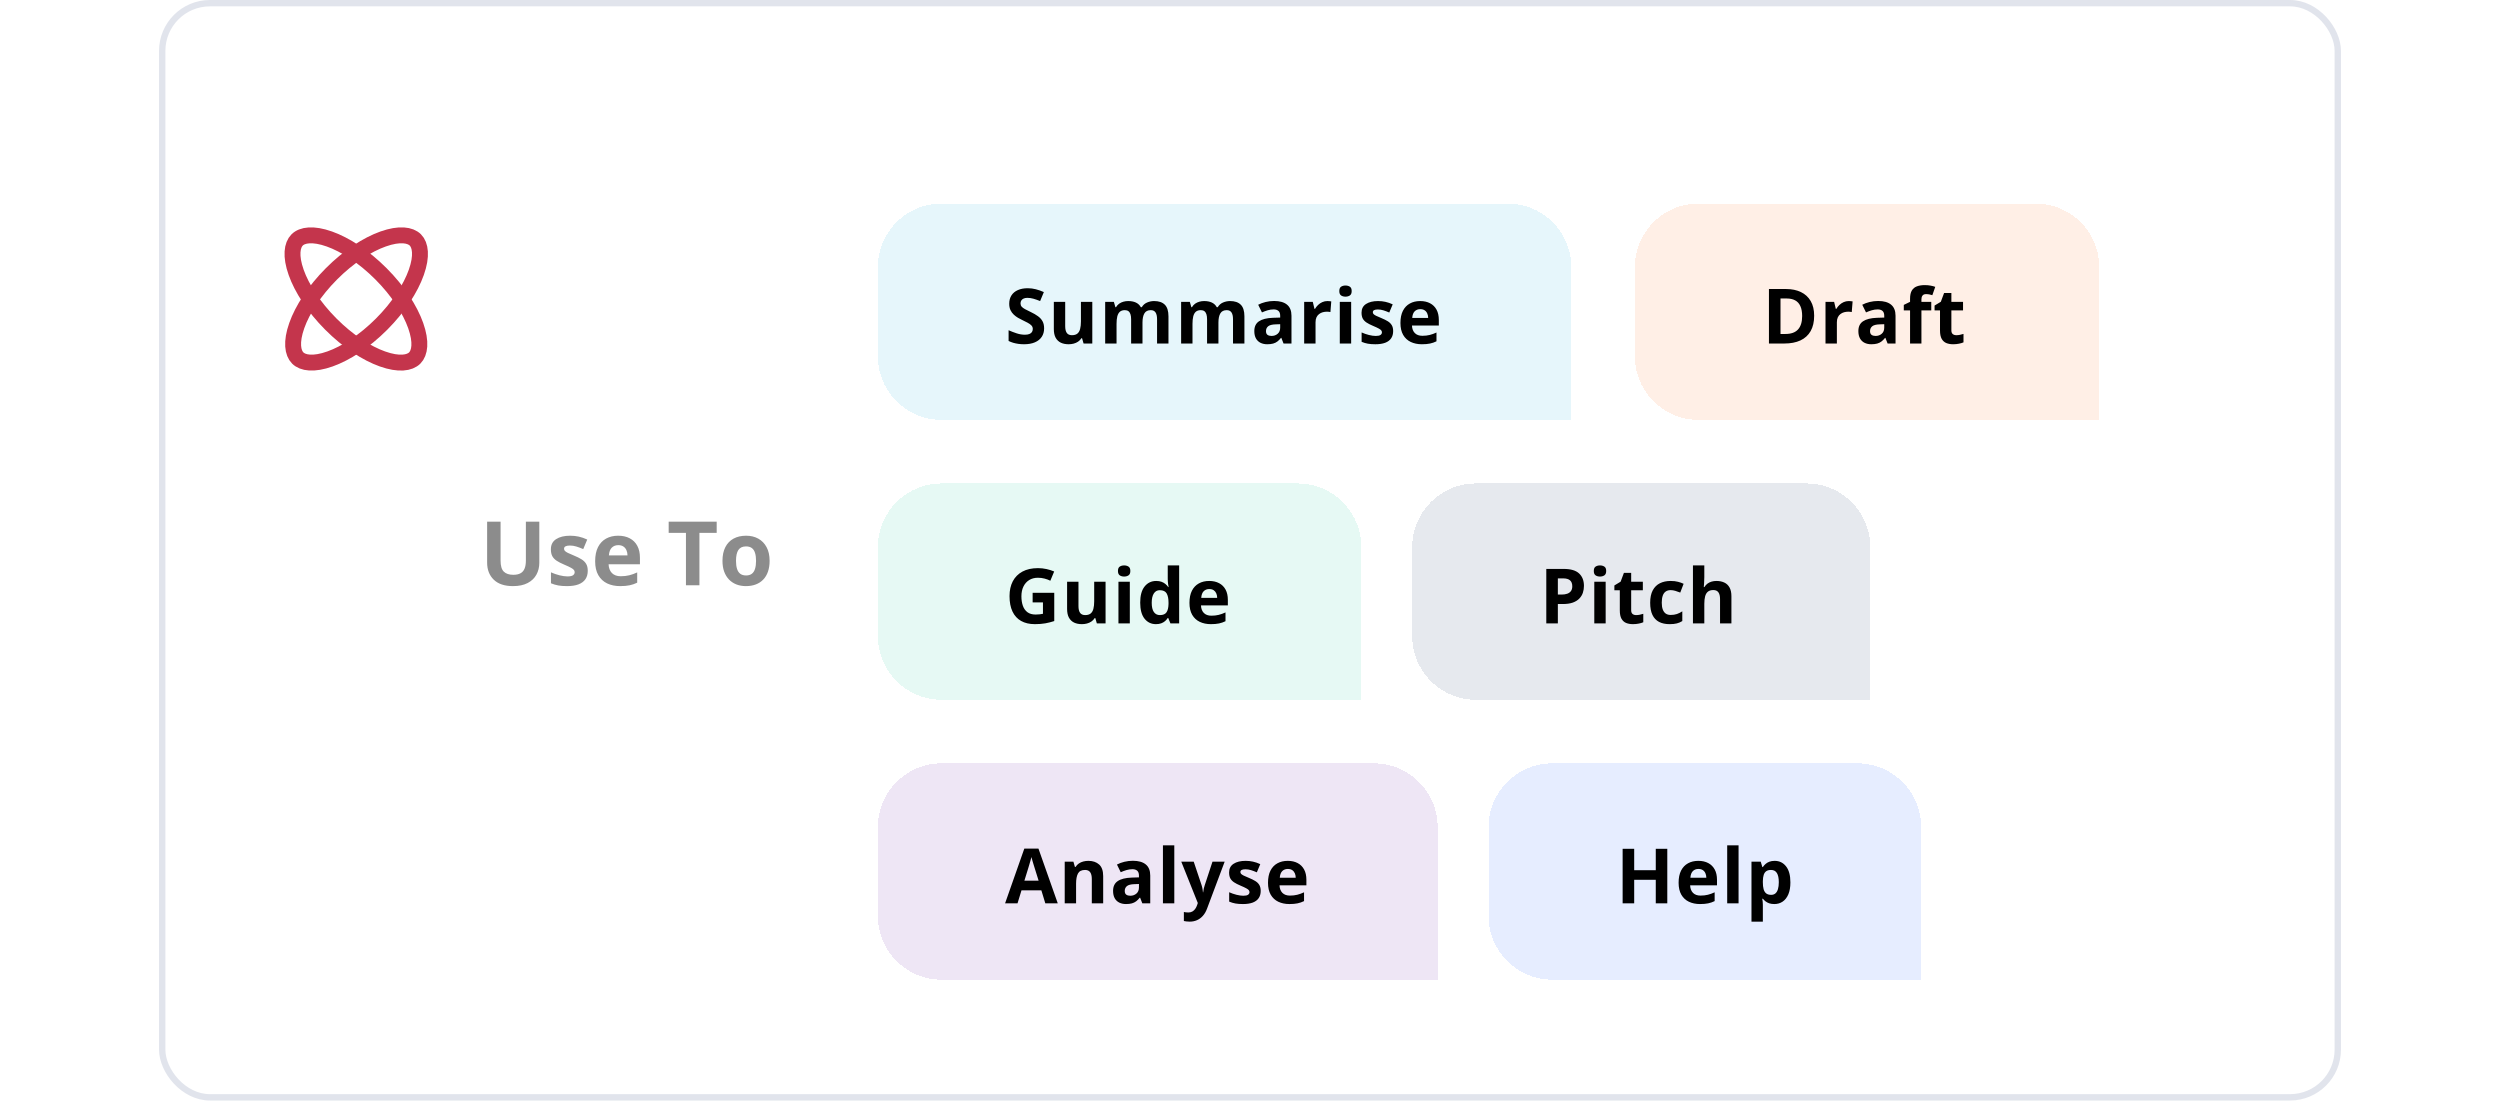 <svg width="393" height="173" viewBox="0 0 343 173" fill="none" xmlns="http://www.w3.org/2000/svg">
<rect x="0.5" y="0.5" width="342" height="172" rx="7.5" fill="white" stroke="#E1E4EC"/>
<circle cx="31" cy="47" r="25" fill="white" fill-opacity="0.5"/>
<circle cx="31" cy="47" r="24" stroke="white" stroke-opacity="0.5" stroke-width="2"/>
<g filter="url(#filter0_d_1130_21619)">
<circle cx="31" cy="47" r="20" fill="white"/>
</g>
<path d="M40.295 37.722C41.09 38.519 41.365 40.215 40.445 42.815C39.56 45.319 37.685 48.247 34.99 50.951C32.294 53.655 29.375 55.536 26.88 56.424C24.288 57.347 22.598 57.071 21.803 56.274C21.008 55.476 20.733 53.781 21.653 51.18C22.538 48.677 24.413 45.748 27.109 43.044C29.804 40.34 32.723 38.459 35.218 37.571C37.81 36.648 39.5 36.924 40.295 37.722Z" stroke="#C4354C" stroke-width="2.5" stroke-linejoin="round"/>
<path d="M40.198 56.276C39.403 57.073 37.713 57.349 35.121 56.427C32.626 55.538 29.707 53.657 27.011 50.953C24.316 48.249 22.441 45.321 21.556 42.818C20.636 40.217 20.911 38.521 21.706 37.724C22.501 36.927 24.191 36.651 26.783 37.573C29.278 38.462 32.197 40.343 34.892 43.047C37.588 45.751 39.463 48.679 40.348 51.182C41.268 53.783 40.993 55.479 40.198 56.276Z" stroke="#C4354C" stroke-width="2.5" stroke-linejoin="round"/>
<path d="M59.78 82.006V88.473C59.78 89.161 59.628 89.783 59.322 90.339C59.022 90.89 58.563 91.328 57.948 91.651C57.338 91.975 56.567 92.137 55.638 92.137C54.316 92.137 53.309 91.799 52.616 91.125C51.923 90.451 51.577 89.557 51.577 88.445V82.006H53.69V88.124C53.69 88.949 53.858 89.528 54.195 89.86C54.533 90.193 55.032 90.359 55.692 90.359C56.157 90.359 56.533 90.28 56.82 90.12C57.112 89.961 57.326 89.715 57.463 89.382C57.6 89.049 57.668 88.625 57.668 88.11V82.006H59.78ZM67.395 89.731C67.395 90.25 67.272 90.69 67.026 91.05C66.785 91.405 66.422 91.676 65.939 91.863C65.456 92.046 64.855 92.137 64.135 92.137C63.602 92.137 63.144 92.103 62.761 92.034C62.383 91.966 62 91.852 61.612 91.692V89.97C62.027 90.157 62.471 90.311 62.945 90.435C63.424 90.553 63.843 90.612 64.203 90.612C64.609 90.612 64.898 90.553 65.071 90.435C65.249 90.311 65.338 90.152 65.338 89.956C65.338 89.829 65.301 89.715 65.228 89.614C65.16 89.509 65.01 89.393 64.777 89.266C64.545 89.133 64.18 88.963 63.684 88.753C63.205 88.552 62.811 88.35 62.501 88.144C62.196 87.939 61.968 87.698 61.817 87.42C61.672 87.137 61.599 86.78 61.599 86.347C61.599 85.64 61.872 85.109 62.419 84.754C62.97 84.394 63.706 84.214 64.627 84.214C65.101 84.214 65.552 84.262 65.981 84.357C66.413 84.453 66.858 84.606 67.314 84.815L66.685 86.319C66.306 86.155 65.949 86.021 65.611 85.916C65.279 85.811 64.939 85.759 64.593 85.759C64.287 85.759 64.057 85.8 63.902 85.882C63.747 85.964 63.67 86.089 63.67 86.258C63.67 86.381 63.709 86.49 63.786 86.586C63.868 86.682 64.023 86.789 64.251 86.907C64.483 87.021 64.823 87.169 65.269 87.352C65.703 87.529 66.079 87.716 66.397 87.912C66.716 88.103 66.963 88.343 67.136 88.63C67.309 88.912 67.395 89.279 67.395 89.731ZM72.174 84.214C72.88 84.214 73.489 84.351 73.999 84.624C74.509 84.893 74.904 85.285 75.182 85.8C75.46 86.315 75.599 86.944 75.599 87.686V88.698H70.67C70.693 89.286 70.868 89.749 71.196 90.086C71.529 90.419 71.989 90.585 72.577 90.585C73.065 90.585 73.511 90.535 73.917 90.435C74.323 90.334 74.74 90.184 75.168 89.983V91.597C74.79 91.784 74.393 91.92 73.978 92.007C73.568 92.093 73.069 92.137 72.481 92.137C71.716 92.137 71.037 91.995 70.444 91.713C69.856 91.43 69.394 91 69.057 90.421C68.724 89.842 68.558 89.113 68.558 88.233C68.558 87.34 68.708 86.597 69.009 86.005C69.314 85.408 69.738 84.961 70.28 84.665C70.823 84.364 71.454 84.214 72.174 84.214ZM72.188 85.697C71.782 85.697 71.445 85.827 71.176 86.087C70.912 86.347 70.759 86.755 70.718 87.311H73.644C73.639 87.001 73.582 86.725 73.473 86.483C73.368 86.242 73.208 86.05 72.994 85.909C72.784 85.768 72.516 85.697 72.188 85.697ZM84.95 92H82.831V83.769H80.117V82.006H87.664V83.769H84.95V92ZM95.983 88.165C95.983 88.803 95.897 89.368 95.724 89.86C95.555 90.353 95.307 90.769 94.978 91.111C94.655 91.449 94.263 91.704 93.803 91.877C93.347 92.05 92.832 92.137 92.258 92.137C91.72 92.137 91.226 92.05 90.774 91.877C90.328 91.704 89.938 91.449 89.606 91.111C89.277 90.769 89.022 90.353 88.84 89.86C88.662 89.368 88.573 88.803 88.573 88.165C88.573 87.317 88.724 86.6 89.024 86.012C89.325 85.424 89.754 84.977 90.31 84.672C90.866 84.367 91.529 84.214 92.299 84.214C93.014 84.214 93.648 84.367 94.199 84.672C94.755 84.977 95.19 85.424 95.505 86.012C95.824 86.6 95.983 87.317 95.983 88.165ZM90.699 88.165C90.699 88.666 90.754 89.088 90.863 89.43C90.973 89.772 91.144 90.029 91.376 90.202C91.608 90.375 91.912 90.462 92.285 90.462C92.654 90.462 92.953 90.375 93.181 90.202C93.413 90.029 93.582 89.772 93.686 89.43C93.796 89.088 93.851 88.666 93.851 88.165C93.851 87.659 93.796 87.24 93.686 86.907C93.582 86.57 93.413 86.317 93.181 86.148C92.948 85.98 92.645 85.895 92.272 85.895C91.72 85.895 91.319 86.085 91.068 86.463C90.822 86.841 90.699 87.409 90.699 88.165Z" fill="#8C8C8C"/>
<g filter="url(#filter1_d_1130_21619)">
<path d="M197 82C197 76.477 201.477 72 207 72H259C264.523 72 269 76.477 269 82V106H207C201.477 106 197 101.523 197 96V82Z" fill="#E6E9EE" shape-rendering="crispEdges"/>
<path d="M220.814 85.434C221.92 85.434 222.727 85.672 223.234 86.148C223.742 86.621 223.996 87.273 223.996 88.106C223.996 88.481 223.939 88.84 223.826 89.184C223.713 89.523 223.527 89.826 223.27 90.092C223.016 90.357 222.676 90.568 222.25 90.725C221.824 90.877 221.299 90.953 220.674 90.953H219.895V94H218.078V85.434H220.814ZM220.721 86.922H219.895V89.465H220.492C220.832 89.465 221.127 89.42 221.377 89.33C221.627 89.24 221.82 89.1 221.957 88.908C222.094 88.717 222.162 88.471 222.162 88.17C222.162 87.748 222.045 87.436 221.811 87.232C221.576 87.025 221.213 86.922 220.721 86.922ZM227.41 87.449V94H225.623V87.449H227.41ZM226.519 84.883C226.785 84.883 227.013 84.945 227.205 85.07C227.396 85.191 227.492 85.42 227.492 85.756C227.492 86.088 227.396 86.318 227.205 86.447C227.013 86.572 226.785 86.635 226.519 86.635C226.25 86.635 226.019 86.572 225.828 86.447C225.64 86.318 225.546 86.088 225.546 85.756C225.546 85.42 225.64 85.191 225.828 85.07C226.019 84.945 226.25 84.883 226.519 84.883ZM232.2 92.693C232.396 92.693 232.585 92.674 232.769 92.635C232.956 92.596 233.142 92.547 233.325 92.488V93.818C233.134 93.904 232.896 93.975 232.611 94.029C232.329 94.088 232.021 94.117 231.685 94.117C231.294 94.117 230.943 94.055 230.63 93.93C230.321 93.801 230.077 93.58 229.898 93.268C229.722 92.951 229.634 92.512 229.634 91.949V88.791H228.779V88.035L229.763 87.438L230.279 86.055H231.421V87.449H233.255V88.791H231.421V91.949C231.421 92.199 231.491 92.387 231.632 92.512C231.777 92.633 231.966 92.693 232.2 92.693ZM237.466 94.117C236.817 94.117 236.264 94 235.807 93.766C235.35 93.527 235.003 93.16 234.764 92.664C234.526 92.168 234.407 91.533 234.407 90.76C234.407 89.959 234.542 89.307 234.811 88.803C235.085 88.295 235.462 87.922 235.942 87.684C236.427 87.445 236.987 87.326 237.624 87.326C238.077 87.326 238.468 87.371 238.796 87.461C239.128 87.547 239.417 87.65 239.663 87.772L239.136 89.154C238.854 89.041 238.593 88.949 238.35 88.879C238.108 88.805 237.866 88.768 237.624 88.768C237.311 88.768 237.052 88.842 236.845 88.99C236.638 89.135 236.483 89.353 236.382 89.647C236.28 89.939 236.229 90.307 236.229 90.748C236.229 91.182 236.284 91.541 236.393 91.826C236.503 92.111 236.661 92.324 236.868 92.465C237.075 92.602 237.327 92.67 237.624 92.67C237.995 92.67 238.325 92.621 238.614 92.523C238.903 92.422 239.184 92.281 239.458 92.102V93.631C239.184 93.803 238.897 93.926 238.596 94C238.3 94.078 237.923 94.117 237.466 94.117ZM242.918 84.883V86.74C242.918 87.064 242.907 87.373 242.883 87.666C242.864 87.959 242.848 88.166 242.836 88.287H242.93C243.071 88.061 243.237 87.877 243.428 87.736C243.623 87.596 243.838 87.492 244.073 87.426C244.307 87.359 244.559 87.326 244.829 87.326C245.301 87.326 245.713 87.41 246.065 87.578C246.416 87.742 246.69 88.002 246.885 88.357C247.08 88.709 247.178 89.166 247.178 89.728V94H245.391V90.174C245.391 89.705 245.305 89.352 245.133 89.113C244.961 88.875 244.696 88.756 244.336 88.756C243.977 88.756 243.694 88.84 243.487 89.008C243.28 89.172 243.133 89.416 243.047 89.74C242.961 90.061 242.918 90.453 242.918 90.918V94H241.131V84.883H242.918Z" fill="black"/>
</g>
<g filter="url(#filter2_d_1130_21619)">
<path d="M232 38C232 32.477 236.477 28 242 28H295C300.523 28 305 32.477 305 38V62H242C236.477 62 232 57.523 232 52V38Z" fill="#FFEFE6" shape-rendering="crispEdges"/>
<path d="M260.186 45.635C260.186 46.6 260 47.406 259.629 48.055C259.262 48.699 258.729 49.185 258.029 49.514C257.33 49.838 256.488 50 255.504 50H253.078V41.434H255.768C256.666 41.434 257.445 41.594 258.105 41.914C258.766 42.23 259.277 42.701 259.641 43.326C260.004 43.947 260.186 44.717 260.186 45.635ZM258.299 45.682C258.299 45.049 258.205 44.529 258.018 44.123C257.834 43.713 257.561 43.41 257.197 43.215C256.838 43.02 256.393 42.922 255.861 42.922H254.895V48.5H255.674C256.561 48.5 257.219 48.264 257.648 47.791C258.082 47.318 258.299 46.615 258.299 45.682ZM265.627 43.326C265.716 43.326 265.82 43.332 265.937 43.344C266.058 43.352 266.156 43.363 266.23 43.379L266.095 45.055C266.037 45.035 265.953 45.022 265.843 45.014C265.738 45.002 265.646 44.996 265.568 44.996C265.337 44.996 265.113 45.025 264.894 45.084C264.679 45.143 264.486 45.238 264.314 45.371C264.142 45.5 264.005 45.672 263.904 45.887C263.806 46.098 263.757 46.357 263.757 46.666V50H261.97V43.449H263.324L263.587 44.551H263.675C263.804 44.328 263.964 44.125 264.156 43.941C264.351 43.754 264.572 43.605 264.818 43.496C265.068 43.383 265.337 43.326 265.627 43.326ZM270.253 43.315C271.132 43.315 271.806 43.506 272.275 43.889C272.743 44.272 272.978 44.853 272.978 45.635V50H271.73L271.384 49.109H271.337C271.15 49.344 270.958 49.535 270.763 49.684C270.568 49.832 270.343 49.941 270.089 50.012C269.835 50.082 269.527 50.117 269.163 50.117C268.777 50.117 268.429 50.043 268.12 49.895C267.816 49.746 267.575 49.52 267.4 49.215C267.224 48.906 267.136 48.516 267.136 48.043C267.136 47.348 267.38 46.836 267.868 46.508C268.357 46.176 269.089 45.992 270.066 45.957L271.202 45.922V45.635C271.202 45.291 271.113 45.039 270.933 44.879C270.753 44.719 270.503 44.639 270.183 44.639C269.866 44.639 269.556 44.684 269.251 44.773C268.946 44.863 268.642 44.977 268.337 45.113L267.745 43.906C268.093 43.723 268.482 43.578 268.911 43.473C269.345 43.367 269.792 43.315 270.253 43.315ZM271.202 46.965L270.511 46.988C269.933 47.004 269.53 47.107 269.304 47.299C269.081 47.49 268.97 47.742 268.97 48.055C268.97 48.328 269.05 48.523 269.21 48.641C269.37 48.754 269.579 48.81 269.837 48.81C270.22 48.81 270.542 48.697 270.804 48.471C271.07 48.244 271.202 47.922 271.202 47.504V46.965ZM278.595 44.791H277.048V50H275.261V44.791H274.276V43.93L275.261 43.449V42.969C275.261 42.41 275.354 41.977 275.542 41.668C275.733 41.355 276.001 41.137 276.345 41.012C276.692 40.883 277.102 40.818 277.575 40.818C277.923 40.818 278.239 40.848 278.524 40.906C278.809 40.961 279.042 41.023 279.221 41.094L278.764 42.406C278.628 42.363 278.479 42.324 278.319 42.289C278.159 42.254 277.975 42.236 277.768 42.236C277.518 42.236 277.335 42.312 277.218 42.465C277.104 42.613 277.048 42.805 277.048 43.039V43.449H278.595V44.791ZM282.536 48.693C282.731 48.693 282.92 48.674 283.104 48.635C283.291 48.596 283.477 48.547 283.661 48.488V49.818C283.469 49.904 283.231 49.975 282.946 50.029C282.664 50.088 282.356 50.117 282.02 50.117C281.629 50.117 281.278 50.055 280.965 49.93C280.657 49.801 280.413 49.58 280.233 49.268C280.057 48.951 279.969 48.512 279.969 47.949V44.791H279.114V44.035L280.098 43.438L280.614 42.055H281.756V43.449H283.59V44.791H281.756V47.949C281.756 48.199 281.827 48.387 281.967 48.512C282.112 48.633 282.301 48.693 282.536 48.693Z" fill="black"/>
</g>
<g filter="url(#filter3_d_1130_21619)">
<path d="M209 126C209 120.477 213.477 116 219 116H267C272.523 116 277 120.477 277 126V150H219C213.477 150 209 145.523 209 140V126Z" fill="#E6EDFF" shape-rendering="crispEdges"/>
<path d="M237.098 138H235.287V134.303H231.895V138H230.078V129.434H231.895V132.791H235.287V129.434H237.098V138ZM241.976 131.326C242.582 131.326 243.103 131.443 243.541 131.678C243.978 131.908 244.316 132.244 244.554 132.686C244.793 133.127 244.912 133.666 244.912 134.303V135.17H240.687C240.707 135.674 240.857 136.07 241.138 136.359C241.423 136.645 241.818 136.787 242.322 136.787C242.74 136.787 243.123 136.744 243.47 136.658C243.818 136.572 244.175 136.443 244.543 136.271V137.654C244.218 137.814 243.879 137.932 243.523 138.006C243.171 138.08 242.744 138.117 242.24 138.117C241.584 138.117 241.002 137.996 240.494 137.754C239.99 137.512 239.593 137.143 239.304 136.646C239.019 136.15 238.877 135.525 238.877 134.771C238.877 134.006 239.005 133.369 239.263 132.861C239.525 132.35 239.888 131.967 240.353 131.713C240.818 131.455 241.359 131.326 241.976 131.326ZM241.988 132.598C241.64 132.598 241.351 132.709 241.121 132.932C240.894 133.154 240.763 133.504 240.728 133.98H243.236C243.232 133.715 243.183 133.479 243.089 133.271C243 133.064 242.863 132.9 242.679 132.779C242.5 132.658 242.269 132.598 241.988 132.598ZM248.302 138H246.515V128.883H248.302V138ZM253.977 131.326C254.716 131.326 255.311 131.613 255.764 132.188C256.221 132.762 256.45 133.604 256.45 134.713C256.45 135.455 256.343 136.08 256.128 136.588C255.913 137.092 255.616 137.473 255.237 137.73C254.858 137.988 254.423 138.117 253.93 138.117C253.614 138.117 253.343 138.078 253.116 138C252.889 137.918 252.696 137.814 252.536 137.689C252.376 137.561 252.237 137.424 252.12 137.279H252.026C252.057 137.436 252.081 137.596 252.096 137.76C252.112 137.924 252.12 138.084 252.12 138.24V140.883H250.333V131.449H251.786L252.038 132.299H252.12C252.237 132.123 252.38 131.961 252.548 131.812C252.716 131.664 252.917 131.547 253.151 131.461C253.389 131.371 253.665 131.326 253.977 131.326ZM253.403 132.756C253.091 132.756 252.843 132.82 252.659 132.949C252.475 133.078 252.341 133.271 252.255 133.529C252.173 133.787 252.128 134.113 252.12 134.508V134.701C252.12 135.123 252.159 135.48 252.237 135.773C252.319 136.066 252.454 136.289 252.641 136.441C252.833 136.594 253.095 136.67 253.427 136.67C253.7 136.67 253.925 136.594 254.1 136.441C254.276 136.289 254.407 136.066 254.493 135.773C254.583 135.477 254.628 135.115 254.628 134.689C254.628 134.049 254.528 133.566 254.329 133.242C254.13 132.918 253.821 132.756 253.403 132.756Z" fill="black"/>
</g>
<g filter="url(#filter4_d_1130_21619)">
<path d="M113 82C113 76.477 117.477 72 123 72H179C184.523 72 189 76.477 189 82V106H123C117.477 106 113 101.523 113 96V82Z" fill="#E6F9F4" shape-rendering="crispEdges"/>
<path d="M137.33 89.189H140.729V93.631C140.279 93.779 139.812 93.898 139.328 93.988C138.844 94.074 138.295 94.117 137.682 94.117C136.83 94.117 136.107 93.949 135.514 93.613C134.92 93.277 134.469 92.781 134.16 92.125C133.852 91.469 133.697 90.662 133.697 89.705C133.697 88.807 133.869 88.029 134.213 87.373C134.561 86.717 135.066 86.209 135.73 85.85C136.398 85.49 137.213 85.311 138.174 85.311C138.627 85.311 139.074 85.359 139.516 85.457C139.957 85.555 140.357 85.682 140.717 85.838L140.113 87.291C139.852 87.158 139.553 87.047 139.217 86.957C138.881 86.867 138.529 86.822 138.162 86.822C137.635 86.822 137.176 86.943 136.785 87.186C136.398 87.428 136.098 87.768 135.883 88.205C135.672 88.639 135.566 89.15 135.566 89.74C135.566 90.299 135.643 90.795 135.795 91.228C135.947 91.658 136.188 91.996 136.516 92.242C136.844 92.484 137.271 92.606 137.799 92.606C138.057 92.606 138.273 92.594 138.449 92.57C138.629 92.543 138.797 92.516 138.953 92.488V90.701H137.33V89.189ZM148.795 87.449V94H147.423L147.183 93.162H147.089C146.949 93.385 146.773 93.566 146.562 93.707C146.351 93.848 146.119 93.951 145.865 94.018C145.611 94.084 145.347 94.117 145.074 94.117C144.605 94.117 144.197 94.035 143.849 93.871C143.502 93.703 143.23 93.443 143.035 93.092C142.843 92.74 142.748 92.283 142.748 91.721V87.449H144.535V91.275C144.535 91.744 144.619 92.098 144.787 92.336C144.955 92.574 145.222 92.693 145.589 92.693C145.953 92.693 146.238 92.611 146.445 92.447C146.652 92.279 146.796 92.035 146.879 91.715C146.964 91.391 147.007 90.996 147.007 90.531V87.449H148.795ZM152.607 87.449V94H150.82V87.449H152.607ZM151.716 84.883C151.982 84.883 152.21 84.945 152.402 85.07C152.593 85.191 152.689 85.42 152.689 85.756C152.689 86.088 152.593 86.318 152.402 86.447C152.21 86.572 151.982 86.635 151.716 86.635C151.446 86.635 151.216 86.572 151.025 86.447C150.837 86.318 150.743 86.088 150.743 85.756C150.743 85.42 150.837 85.191 151.025 85.07C151.216 84.945 151.446 84.883 151.716 84.883ZM156.712 94.117C155.981 94.117 155.386 93.832 154.925 93.262C154.468 92.688 154.239 91.846 154.239 90.736C154.239 89.615 154.471 88.768 154.936 88.193C155.401 87.615 156.009 87.326 156.759 87.326C157.071 87.326 157.346 87.369 157.585 87.455C157.823 87.541 158.028 87.656 158.2 87.801C158.376 87.945 158.524 88.107 158.645 88.287H158.704C158.68 88.162 158.651 87.978 158.616 87.736C158.585 87.49 158.569 87.238 158.569 86.981V84.883H160.362V94H158.991L158.645 93.15H158.569C158.456 93.33 158.313 93.494 158.141 93.643C157.973 93.787 157.772 93.902 157.538 93.988C157.304 94.074 157.028 94.117 156.712 94.117ZM157.339 92.693C157.827 92.693 158.171 92.549 158.37 92.26C158.573 91.967 158.68 91.527 158.692 90.941V90.748C158.692 90.111 158.595 89.625 158.399 89.289C158.204 88.949 157.841 88.779 157.309 88.779C156.915 88.779 156.606 88.949 156.384 89.289C156.161 89.629 156.05 90.119 156.05 90.76C156.05 91.4 156.161 91.883 156.384 92.207C156.61 92.531 156.929 92.693 157.339 92.693ZM165.082 87.326C165.688 87.326 166.209 87.443 166.647 87.678C167.084 87.908 167.422 88.244 167.661 88.686C167.899 89.127 168.018 89.666 168.018 90.303V91.17H163.793C163.813 91.674 163.963 92.07 164.245 92.359C164.53 92.644 164.924 92.787 165.428 92.787C165.846 92.787 166.229 92.744 166.577 92.658C166.924 92.572 167.282 92.443 167.649 92.272V93.654C167.325 93.814 166.985 93.932 166.629 94.006C166.278 94.08 165.85 94.117 165.346 94.117C164.69 94.117 164.108 93.996 163.6 93.754C163.096 93.512 162.7 93.143 162.411 92.647C162.125 92.15 161.983 91.525 161.983 90.772C161.983 90.006 162.112 89.369 162.37 88.861C162.631 88.35 162.995 87.967 163.459 87.713C163.924 87.455 164.465 87.326 165.082 87.326ZM165.094 88.598C164.746 88.598 164.457 88.709 164.227 88.932C164 89.154 163.87 89.504 163.834 89.981H166.342C166.338 89.715 166.289 89.478 166.196 89.272C166.106 89.064 165.969 88.9 165.786 88.779C165.606 88.658 165.375 88.598 165.094 88.598Z" fill="black"/>
</g>
<g filter="url(#filter5_d_1130_21619)">
<path d="M113 126C113 120.477 117.477 116 123 116H191C196.523 116 201 120.477 201 126V150H123C117.477 150 113 145.523 113 140V126Z" fill="#EEE6F5" shape-rendering="crispEdges"/>
<path d="M139.322 138L138.701 135.961H135.578L134.957 138H133L136.023 129.398H138.244L141.279 138H139.322ZM138.268 134.438L137.646 132.445C137.607 132.312 137.555 132.143 137.488 131.936C137.426 131.725 137.361 131.512 137.295 131.297C137.232 131.078 137.182 130.889 137.143 130.729C137.104 130.889 137.049 131.088 136.979 131.326C136.912 131.561 136.848 131.783 136.785 131.994C136.723 132.205 136.678 132.355 136.65 132.445L136.035 134.438H138.268ZM146.093 131.326C146.793 131.326 147.355 131.518 147.781 131.9C148.207 132.279 148.42 132.889 148.42 133.729V138H146.632V134.174C146.632 133.705 146.546 133.352 146.375 133.113C146.207 132.875 145.941 132.756 145.578 132.756C145.031 132.756 144.658 132.941 144.459 133.312C144.259 133.684 144.16 134.219 144.16 134.918V138H142.373V131.449H143.738L143.978 132.287H144.078C144.218 132.061 144.392 131.877 144.599 131.736C144.81 131.596 145.043 131.492 145.296 131.426C145.554 131.359 145.82 131.326 146.093 131.326ZM153.093 131.314C153.972 131.314 154.646 131.506 155.114 131.889C155.583 132.271 155.818 132.854 155.818 133.635V138H154.57L154.224 137.109H154.177C153.989 137.344 153.798 137.535 153.603 137.684C153.407 137.832 153.183 137.941 152.929 138.012C152.675 138.082 152.366 138.117 152.003 138.117C151.616 138.117 151.269 138.043 150.96 137.895C150.655 137.746 150.415 137.52 150.239 137.215C150.064 136.906 149.976 136.516 149.976 136.043C149.976 135.348 150.22 134.836 150.708 134.508C151.196 134.176 151.929 133.992 152.905 133.957L154.042 133.922V133.635C154.042 133.291 153.952 133.039 153.773 132.879C153.593 132.719 153.343 132.639 153.023 132.639C152.706 132.639 152.396 132.684 152.091 132.773C151.786 132.863 151.482 132.977 151.177 133.113L150.585 131.906C150.933 131.723 151.321 131.578 151.751 131.473C152.185 131.367 152.632 131.314 153.093 131.314ZM154.042 134.965L153.351 134.988C152.773 135.004 152.37 135.107 152.144 135.299C151.921 135.49 151.81 135.742 151.81 136.055C151.81 136.328 151.89 136.523 152.05 136.641C152.21 136.754 152.419 136.811 152.677 136.811C153.06 136.811 153.382 136.697 153.644 136.471C153.909 136.244 154.042 135.922 154.042 135.504V134.965ZM159.6 138H157.813V128.883H159.6V138ZM160.694 131.449H162.651L163.887 135.135C163.926 135.252 163.959 135.371 163.987 135.492C164.014 135.613 164.038 135.738 164.057 135.867C164.077 135.996 164.092 136.131 164.104 136.271H164.139C164.163 136.061 164.194 135.863 164.233 135.68C164.276 135.496 164.329 135.314 164.391 135.135L165.604 131.449H167.52L164.748 138.838C164.58 139.291 164.362 139.668 164.092 139.969C163.823 140.273 163.512 140.502 163.161 140.654C162.813 140.807 162.43 140.883 162.012 140.883C161.809 140.883 161.633 140.871 161.485 140.848C161.336 140.828 161.209 140.807 161.104 140.783V139.365C161.186 139.385 161.289 139.402 161.414 139.418C161.539 139.434 161.67 139.441 161.807 139.441C162.057 139.441 162.272 139.389 162.452 139.283C162.631 139.178 162.782 139.035 162.903 138.855C163.024 138.68 163.12 138.486 163.19 138.275L163.295 137.953L160.694 131.449ZM173.184 136.055C173.184 136.5 173.078 136.877 172.867 137.186C172.66 137.49 172.35 137.723 171.936 137.883C171.521 138.039 171.006 138.117 170.389 138.117C169.932 138.117 169.539 138.088 169.211 138.029C168.887 137.971 168.559 137.873 168.227 137.736V136.26C168.582 136.42 168.963 136.553 169.369 136.658C169.779 136.76 170.139 136.811 170.447 136.811C170.795 136.811 171.043 136.76 171.191 136.658C171.344 136.553 171.42 136.416 171.42 136.248C171.42 136.139 171.389 136.041 171.326 135.955C171.268 135.865 171.139 135.766 170.939 135.656C170.74 135.543 170.428 135.396 170.002 135.217C169.592 135.045 169.254 134.871 168.988 134.695C168.727 134.52 168.531 134.312 168.402 134.074C168.277 133.832 168.215 133.525 168.215 133.154C168.215 132.549 168.449 132.094 168.918 131.789C169.391 131.48 170.021 131.326 170.811 131.326C171.217 131.326 171.604 131.367 171.971 131.449C172.342 131.531 172.723 131.662 173.113 131.842L172.574 133.131C172.25 132.99 171.943 132.875 171.654 132.785C171.369 132.695 171.078 132.65 170.781 132.65C170.52 132.65 170.322 132.686 170.189 132.756C170.057 132.826 169.99 132.934 169.99 133.078C169.99 133.184 170.023 133.277 170.09 133.359C170.16 133.441 170.293 133.533 170.488 133.635C170.688 133.732 170.979 133.859 171.361 134.016C171.732 134.168 172.055 134.328 172.328 134.496C172.602 134.66 172.812 134.865 172.961 135.111C173.109 135.354 173.184 135.668 173.184 136.055ZM177.429 131.326C178.035 131.326 178.556 131.443 178.994 131.678C179.431 131.908 179.769 132.244 180.007 132.686C180.246 133.127 180.365 133.666 180.365 134.303V135.17H176.14C176.16 135.674 176.31 136.07 176.591 136.359C176.877 136.645 177.271 136.787 177.775 136.787C178.193 136.787 178.576 136.744 178.923 136.658C179.271 136.572 179.629 136.443 179.996 136.271V137.654C179.671 137.814 179.332 137.932 178.976 138.006C178.625 138.08 178.197 138.117 177.693 138.117C177.037 138.117 176.455 137.996 175.947 137.754C175.443 137.512 175.046 137.143 174.757 136.646C174.472 136.15 174.33 135.525 174.33 134.771C174.33 134.006 174.459 133.369 174.716 132.861C174.978 132.35 175.341 131.967 175.806 131.713C176.271 131.455 176.812 131.326 177.429 131.326ZM177.441 132.598C177.093 132.598 176.804 132.709 176.574 132.932C176.347 133.154 176.216 133.504 176.181 133.98H178.689C178.685 133.715 178.636 133.479 178.543 133.271C178.453 133.064 178.316 132.9 178.132 132.779C177.953 132.658 177.722 132.598 177.441 132.598Z" fill="black"/>
</g>
<g filter="url(#filter6_d_1130_21619)">
<path d="M113 38C113 32.477 117.477 28 123 28H212C217.523 28 222 32.477 222 38V62H123C117.477 62 113 57.523 113 52V38Z" fill="#E6F6FB" shape-rendering="crispEdges"/>
<path d="M139.135 47.621C139.135 48.129 139.012 48.57 138.766 48.945C138.52 49.32 138.16 49.609 137.688 49.812C137.219 50.016 136.648 50.117 135.977 50.117C135.68 50.117 135.389 50.098 135.104 50.059C134.822 50.02 134.551 49.963 134.289 49.889C134.031 49.81 133.785 49.715 133.551 49.602V47.914C133.957 48.094 134.379 48.256 134.816 48.4C135.254 48.545 135.688 48.617 136.117 48.617C136.414 48.617 136.652 48.578 136.832 48.5C137.016 48.422 137.148 48.315 137.23 48.178C137.312 48.041 137.354 47.885 137.354 47.709C137.354 47.494 137.281 47.31 137.137 47.158C136.992 47.006 136.793 46.863 136.539 46.73C136.289 46.598 136.006 46.455 135.689 46.303C135.49 46.209 135.273 46.096 135.039 45.963C134.805 45.826 134.582 45.66 134.371 45.465C134.16 45.27 133.986 45.033 133.85 44.756C133.717 44.475 133.65 44.139 133.65 43.748C133.65 43.236 133.768 42.799 134.002 42.435C134.236 42.072 134.57 41.795 135.004 41.603C135.441 41.408 135.957 41.31 136.551 41.31C136.996 41.31 137.42 41.363 137.822 41.469C138.229 41.57 138.652 41.719 139.094 41.914L138.508 43.326C138.113 43.166 137.76 43.043 137.447 42.957C137.135 42.867 136.816 42.822 136.492 42.822C136.266 42.822 136.072 42.859 135.912 42.934C135.752 43.004 135.631 43.105 135.549 43.238C135.467 43.367 135.426 43.518 135.426 43.69C135.426 43.893 135.484 44.065 135.602 44.205C135.723 44.342 135.902 44.475 136.141 44.603C136.383 44.732 136.684 44.883 137.043 45.055C137.48 45.262 137.854 45.478 138.162 45.705C138.475 45.928 138.715 46.191 138.883 46.496C139.051 46.797 139.135 47.172 139.135 47.621ZM146.709 43.449V50H145.338L145.097 49.162H145.004C144.863 49.385 144.687 49.566 144.476 49.707C144.265 49.848 144.033 49.951 143.779 50.018C143.525 50.084 143.261 50.117 142.988 50.117C142.519 50.117 142.111 50.035 141.763 49.871C141.416 49.703 141.144 49.443 140.949 49.092C140.757 48.74 140.662 48.283 140.662 47.721V43.449H142.449V47.275C142.449 47.744 142.533 48.098 142.701 48.336C142.869 48.574 143.136 48.693 143.504 48.693C143.867 48.693 144.152 48.611 144.359 48.447C144.566 48.279 144.711 48.035 144.793 47.715C144.879 47.391 144.921 46.996 144.921 46.531V43.449H146.709ZM156.427 43.326C157.169 43.326 157.73 43.518 158.109 43.9C158.491 44.279 158.683 44.889 158.683 45.728V50H156.89V46.174C156.89 45.705 156.81 45.352 156.65 45.113C156.489 44.875 156.241 44.756 155.905 44.756C155.433 44.756 155.097 44.926 154.898 45.266C154.698 45.602 154.599 46.084 154.599 46.713V50H152.812V46.174C152.812 45.861 152.777 45.6 152.706 45.389C152.636 45.178 152.529 45.02 152.384 44.914C152.239 44.809 152.054 44.756 151.827 44.756C151.495 44.756 151.234 44.84 151.042 45.008C150.855 45.172 150.72 45.416 150.638 45.74C150.56 46.06 150.521 46.453 150.521 46.918V50H148.734V43.449H150.099L150.339 44.287H150.439C150.571 44.06 150.738 43.877 150.937 43.736C151.14 43.596 151.363 43.492 151.605 43.426C151.847 43.359 152.093 43.326 152.343 43.326C152.823 43.326 153.23 43.404 153.562 43.56C153.898 43.717 154.155 43.959 154.335 44.287H154.493C154.689 43.951 154.964 43.707 155.32 43.555C155.679 43.402 156.048 43.326 156.427 43.326ZM168.366 43.326C169.108 43.326 169.669 43.518 170.048 43.9C170.43 44.279 170.622 44.889 170.622 45.728V50H168.829V46.174C168.829 45.705 168.749 45.352 168.589 45.113C168.429 44.875 168.18 44.756 167.845 44.756C167.372 44.756 167.036 44.926 166.837 45.266C166.638 45.602 166.538 46.084 166.538 46.713V50H164.751V46.174C164.751 45.861 164.716 45.6 164.645 45.389C164.575 45.178 164.468 45.02 164.323 44.914C164.179 44.809 163.993 44.756 163.766 44.756C163.434 44.756 163.173 44.84 162.981 45.008C162.794 45.172 162.659 45.416 162.577 45.74C162.499 46.06 162.46 46.453 162.46 46.918V50H160.673V43.449H162.038L162.278 44.287H162.378C162.511 44.06 162.677 43.877 162.876 43.736C163.079 43.596 163.302 43.492 163.544 43.426C163.786 43.359 164.032 43.326 164.282 43.326C164.763 43.326 165.169 43.404 165.501 43.56C165.837 43.717 166.095 43.959 166.274 44.287H166.432C166.628 43.951 166.903 43.707 167.259 43.555C167.618 43.402 167.987 43.326 168.366 43.326ZM175.295 43.315C176.174 43.315 176.848 43.506 177.317 43.889C177.786 44.272 178.02 44.853 178.02 45.635V50H176.772L176.426 49.109H176.379C176.192 49.344 176 49.535 175.805 49.684C175.61 49.832 175.385 49.941 175.131 50.012C174.877 50.082 174.569 50.117 174.205 50.117C173.819 50.117 173.471 50.043 173.162 49.895C172.858 49.746 172.618 49.52 172.442 49.215C172.266 48.906 172.178 48.516 172.178 48.043C172.178 47.348 172.422 46.836 172.911 46.508C173.399 46.176 174.131 45.992 175.108 45.957L176.245 45.922V45.635C176.245 45.291 176.155 45.039 175.975 44.879C175.795 44.719 175.545 44.639 175.225 44.639C174.909 44.639 174.598 44.684 174.293 44.773C173.989 44.863 173.684 44.977 173.379 45.113L172.787 43.906C173.135 43.723 173.524 43.578 173.954 43.473C174.387 43.367 174.834 43.315 175.295 43.315ZM176.245 46.965L175.553 46.988C174.975 47.004 174.573 47.107 174.346 47.299C174.123 47.49 174.012 47.742 174.012 48.055C174.012 48.328 174.092 48.523 174.252 48.641C174.412 48.754 174.621 48.81 174.879 48.81C175.262 48.81 175.584 48.697 175.846 48.471C176.112 48.244 176.245 47.922 176.245 47.504V46.965ZM183.672 43.326C183.762 43.326 183.865 43.332 183.982 43.344C184.104 43.352 184.201 43.363 184.275 43.379L184.141 45.055C184.082 45.035 183.998 45.022 183.889 45.014C183.783 45.002 183.691 44.996 183.613 44.996C183.383 44.996 183.158 45.025 182.939 45.084C182.725 45.143 182.531 45.238 182.359 45.371C182.188 45.5 182.051 45.672 181.949 45.887C181.852 46.098 181.803 46.357 181.803 46.666V50H180.016V43.449H181.369L181.633 44.551H181.721C181.85 44.328 182.01 44.125 182.201 43.941C182.396 43.754 182.617 43.605 182.863 43.496C183.113 43.383 183.383 43.326 183.672 43.326ZM187.402 43.449V50H185.615V43.449H187.402ZM186.511 40.883C186.777 40.883 187.005 40.945 187.197 41.07C187.388 41.191 187.484 41.42 187.484 41.756C187.484 42.088 187.388 42.318 187.197 42.447C187.005 42.572 186.777 42.635 186.511 42.635C186.242 42.635 186.011 42.572 185.82 42.447C185.632 42.318 185.539 42.088 185.539 41.756C185.539 41.42 185.632 41.191 185.82 41.07C186.011 40.945 186.242 40.883 186.511 40.883ZM194.003 48.055C194.003 48.5 193.898 48.877 193.687 49.185C193.48 49.49 193.169 49.723 192.755 49.883C192.341 50.039 191.825 50.117 191.208 50.117C190.751 50.117 190.359 50.088 190.03 50.029C189.706 49.971 189.378 49.873 189.046 49.736V48.26C189.402 48.42 189.782 48.553 190.189 48.658C190.599 48.76 190.958 48.81 191.267 48.81C191.614 48.81 191.862 48.76 192.011 48.658C192.163 48.553 192.239 48.416 192.239 48.248C192.239 48.139 192.208 48.041 192.146 47.955C192.087 47.865 191.958 47.766 191.759 47.656C191.56 47.543 191.247 47.397 190.821 47.217C190.411 47.045 190.073 46.871 189.808 46.695C189.546 46.52 189.351 46.312 189.222 46.074C189.097 45.832 189.034 45.525 189.034 45.154C189.034 44.549 189.269 44.094 189.737 43.789C190.21 43.48 190.841 43.326 191.63 43.326C192.036 43.326 192.423 43.367 192.79 43.449C193.161 43.531 193.542 43.662 193.933 43.842L193.394 45.131C193.07 44.99 192.763 44.875 192.474 44.785C192.189 44.695 191.898 44.65 191.601 44.65C191.339 44.65 191.142 44.685 191.009 44.756C190.876 44.826 190.81 44.934 190.81 45.078C190.81 45.184 190.843 45.277 190.909 45.359C190.98 45.441 191.112 45.533 191.308 45.635C191.507 45.732 191.798 45.859 192.181 46.016C192.552 46.168 192.874 46.328 193.148 46.496C193.421 46.66 193.632 46.865 193.78 47.111C193.929 47.353 194.003 47.668 194.003 48.055ZM198.249 43.326C198.854 43.326 199.376 43.443 199.813 43.678C200.251 43.908 200.589 44.244 200.827 44.685C201.065 45.127 201.184 45.666 201.184 46.303V47.17H196.96C196.979 47.674 197.13 48.07 197.411 48.359C197.696 48.645 198.091 48.787 198.595 48.787C199.013 48.787 199.395 48.744 199.743 48.658C200.091 48.572 200.448 48.443 200.815 48.272V49.654C200.491 49.815 200.151 49.932 199.796 50.006C199.444 50.08 199.016 50.117 198.513 50.117C197.856 50.117 197.274 49.996 196.766 49.754C196.263 49.512 195.866 49.143 195.577 48.647C195.292 48.15 195.149 47.525 195.149 46.772C195.149 46.006 195.278 45.369 195.536 44.861C195.798 44.35 196.161 43.967 196.626 43.713C197.091 43.455 197.632 43.326 198.249 43.326ZM198.261 44.598C197.913 44.598 197.624 44.709 197.393 44.932C197.167 45.154 197.036 45.504 197.001 45.98H199.509C199.505 45.715 199.456 45.478 199.362 45.272C199.272 45.065 199.136 44.9 198.952 44.779C198.772 44.658 198.542 44.598 198.261 44.598Z" fill="black"/>
</g>
<defs>
<filter id="filter0_d_1130_21619" x="1" y="21" width="60" height="60" filterUnits="userSpaceOnUse" color-interpolation-filters="sRGB">
<feFlood flood-opacity="0" result="BackgroundImageFix"/>
<feColorMatrix in="SourceAlpha" type="matrix" values="0 0 0 0 0 0 0 0 0 0 0 0 0 0 0 0 0 0 127 0" result="hardAlpha"/>
<feOffset dy="4"/>
<feGaussianBlur stdDeviation="5"/>
<feComposite in2="hardAlpha" operator="out"/>
<feColorMatrix type="matrix" values="0 0 0 0 0 0 0 0 0 0 0 0 0 0 0 0 0 0 0.05 0"/>
<feBlend mode="normal" in2="BackgroundImageFix" result="effect1_dropShadow_1130_21619"/>
<feBlend mode="normal" in="SourceGraphic" in2="effect1_dropShadow_1130_21619" result="shape"/>
</filter>
<filter id="filter1_d_1130_21619" x="193" y="72" width="80" height="42" filterUnits="userSpaceOnUse" color-interpolation-filters="sRGB">
<feFlood flood-opacity="0" result="BackgroundImageFix"/>
<feColorMatrix in="SourceAlpha" type="matrix" values="0 0 0 0 0 0 0 0 0 0 0 0 0 0 0 0 0 0 127 0" result="hardAlpha"/>
<feOffset dy="4"/>
<feGaussianBlur stdDeviation="2"/>
<feComposite in2="hardAlpha" operator="out"/>
<feColorMatrix type="matrix" values="0 0 0 0 0 0 0 0 0 0 0 0 0 0 0 0 0 0 0.25 0"/>
<feBlend mode="normal" in2="BackgroundImageFix" result="effect1_dropShadow_1130_21619"/>
<feBlend mode="normal" in="SourceGraphic" in2="effect1_dropShadow_1130_21619" result="shape"/>
</filter>
<filter id="filter2_d_1130_21619" x="228" y="28" width="81" height="42" filterUnits="userSpaceOnUse" color-interpolation-filters="sRGB">
<feFlood flood-opacity="0" result="BackgroundImageFix"/>
<feColorMatrix in="SourceAlpha" type="matrix" values="0 0 0 0 0 0 0 0 0 0 0 0 0 0 0 0 0 0 127 0" result="hardAlpha"/>
<feOffset dy="4"/>
<feGaussianBlur stdDeviation="2"/>
<feComposite in2="hardAlpha" operator="out"/>
<feColorMatrix type="matrix" values="0 0 0 0 0 0 0 0 0 0 0 0 0 0 0 0 0 0 0.25 0"/>
<feBlend mode="normal" in2="BackgroundImageFix" result="effect1_dropShadow_1130_21619"/>
<feBlend mode="normal" in="SourceGraphic" in2="effect1_dropShadow_1130_21619" result="shape"/>
</filter>
<filter id="filter3_d_1130_21619" x="205" y="116" width="76" height="42" filterUnits="userSpaceOnUse" color-interpolation-filters="sRGB">
<feFlood flood-opacity="0" result="BackgroundImageFix"/>
<feColorMatrix in="SourceAlpha" type="matrix" values="0 0 0 0 0 0 0 0 0 0 0 0 0 0 0 0 0 0 127 0" result="hardAlpha"/>
<feOffset dy="4"/>
<feGaussianBlur stdDeviation="2"/>
<feComposite in2="hardAlpha" operator="out"/>
<feColorMatrix type="matrix" values="0 0 0 0 0 0 0 0 0 0 0 0 0 0 0 0 0 0 0.25 0"/>
<feBlend mode="normal" in2="BackgroundImageFix" result="effect1_dropShadow_1130_21619"/>
<feBlend mode="normal" in="SourceGraphic" in2="effect1_dropShadow_1130_21619" result="shape"/>
</filter>
<filter id="filter4_d_1130_21619" x="109" y="72" width="84" height="42" filterUnits="userSpaceOnUse" color-interpolation-filters="sRGB">
<feFlood flood-opacity="0" result="BackgroundImageFix"/>
<feColorMatrix in="SourceAlpha" type="matrix" values="0 0 0 0 0 0 0 0 0 0 0 0 0 0 0 0 0 0 127 0" result="hardAlpha"/>
<feOffset dy="4"/>
<feGaussianBlur stdDeviation="2"/>
<feComposite in2="hardAlpha" operator="out"/>
<feColorMatrix type="matrix" values="0 0 0 0 0 0 0 0 0 0 0 0 0 0 0 0 0 0 0.25 0"/>
<feBlend mode="normal" in2="BackgroundImageFix" result="effect1_dropShadow_1130_21619"/>
<feBlend mode="normal" in="SourceGraphic" in2="effect1_dropShadow_1130_21619" result="shape"/>
</filter>
<filter id="filter5_d_1130_21619" x="109" y="116" width="96" height="42" filterUnits="userSpaceOnUse" color-interpolation-filters="sRGB">
<feFlood flood-opacity="0" result="BackgroundImageFix"/>
<feColorMatrix in="SourceAlpha" type="matrix" values="0 0 0 0 0 0 0 0 0 0 0 0 0 0 0 0 0 0 127 0" result="hardAlpha"/>
<feOffset dy="4"/>
<feGaussianBlur stdDeviation="2"/>
<feComposite in2="hardAlpha" operator="out"/>
<feColorMatrix type="matrix" values="0 0 0 0 0 0 0 0 0 0 0 0 0 0 0 0 0 0 0.25 0"/>
<feBlend mode="normal" in2="BackgroundImageFix" result="effect1_dropShadow_1130_21619"/>
<feBlend mode="normal" in="SourceGraphic" in2="effect1_dropShadow_1130_21619" result="shape"/>
</filter>
<filter id="filter6_d_1130_21619" x="109" y="28" width="117" height="42" filterUnits="userSpaceOnUse" color-interpolation-filters="sRGB">
<feFlood flood-opacity="0" result="BackgroundImageFix"/>
<feColorMatrix in="SourceAlpha" type="matrix" values="0 0 0 0 0 0 0 0 0 0 0 0 0 0 0 0 0 0 127 0" result="hardAlpha"/>
<feOffset dy="4"/>
<feGaussianBlur stdDeviation="2"/>
<feComposite in2="hardAlpha" operator="out"/>
<feColorMatrix type="matrix" values="0 0 0 0 0 0 0 0 0 0 0 0 0 0 0 0 0 0 0.25 0"/>
<feBlend mode="normal" in2="BackgroundImageFix" result="effect1_dropShadow_1130_21619"/>
<feBlend mode="normal" in="SourceGraphic" in2="effect1_dropShadow_1130_21619" result="shape"/>
</filter>
</defs>
</svg>